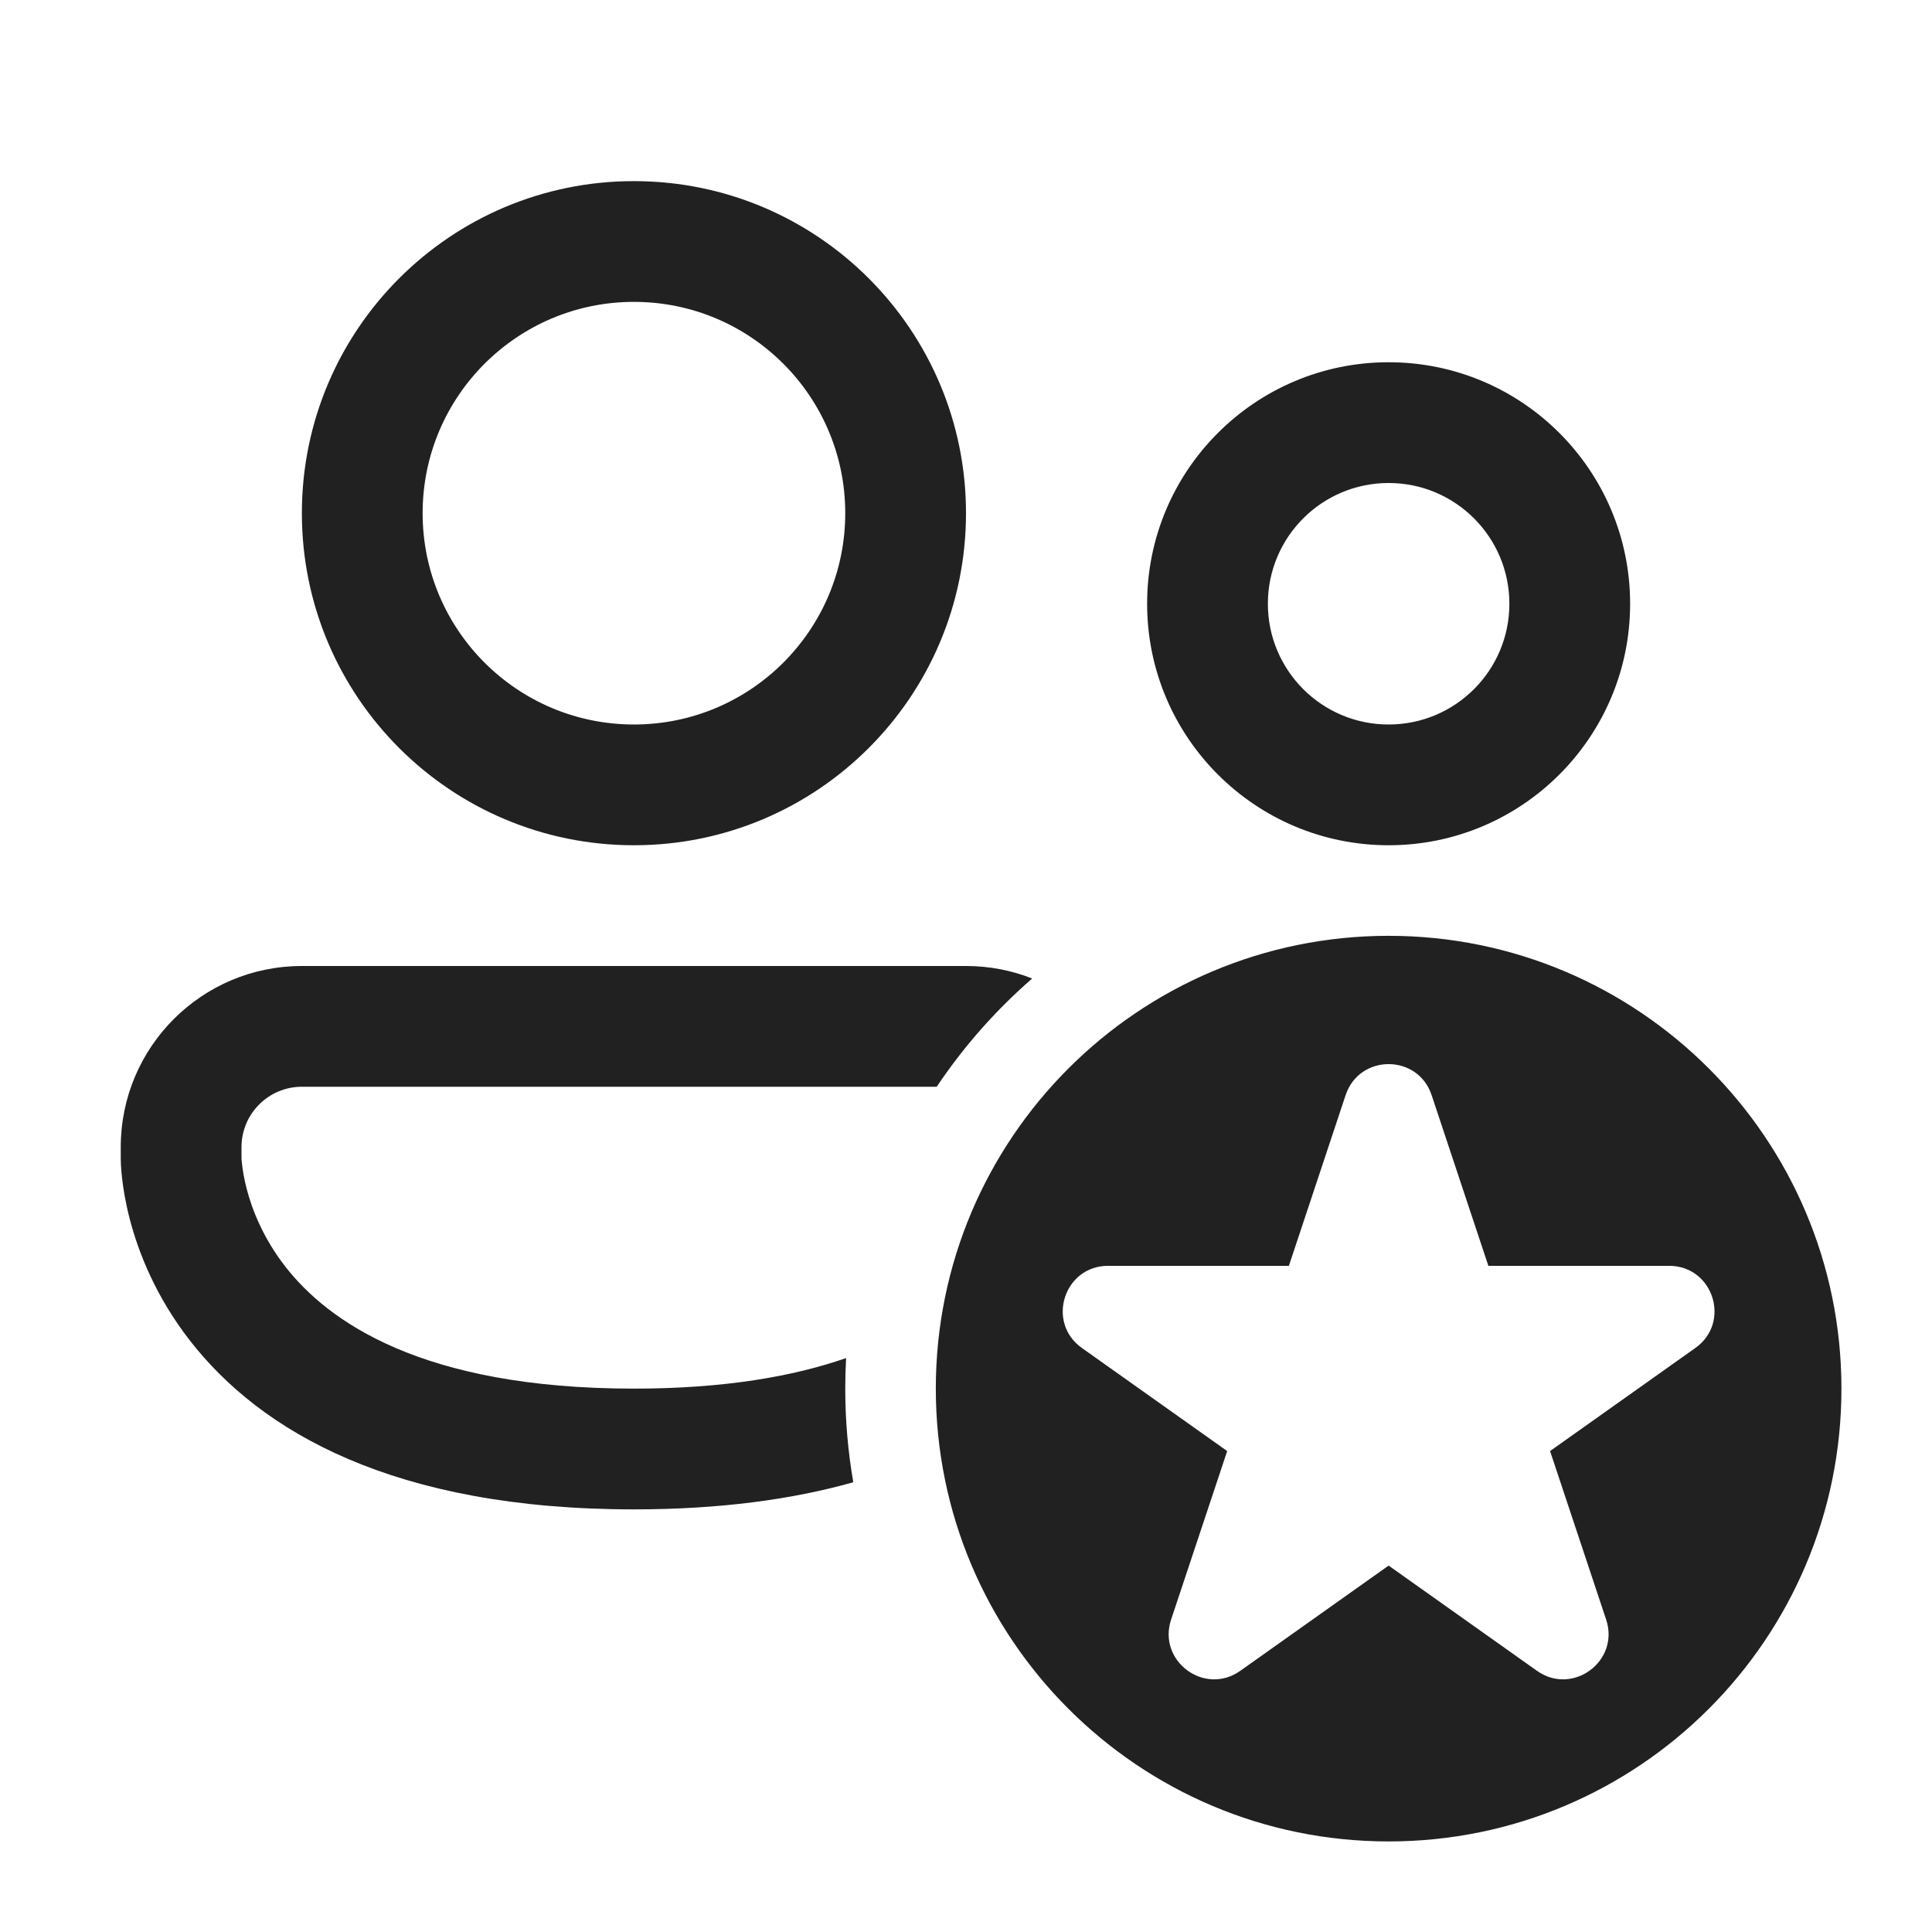 <svg width="32" height="32" viewBox="0 0 32 32" fill="none" xmlns="http://www.w3.org/2000/svg">
<path d="M7 8.5C7 6.567 8.567 5 10.5 5C12.433 5 14 6.567 14 8.5C14 10.433 12.433 12 10.5 12C8.567 12 7 10.433 7 8.5ZM10.5 3C7.462 3 5 5.462 5 8.5C5 11.538 7.462 14 10.5 14C13.538 14 16 11.538 16 8.5C16 5.462 13.538 3 10.5 3ZM21 10C21 8.895 21.895 8 23 8C24.105 8 25 8.895 25 10C25 11.105 24.105 12 23 12C21.895 12 21 11.105 21 10ZM23 6C20.791 6 19 7.791 19 10C19 12.209 20.791 14 23 14C25.209 14 27 12.209 27 10C27 7.791 25.209 6 23 6ZM16 16C16.387 16 16.757 16.073 17.096 16.207C16.494 16.731 15.961 17.334 15.515 18H5C4.448 18 4 18.448 4 19V19.178L4 19.19C4.001 19.207 4.003 19.239 4.009 19.284C4.019 19.374 4.04 19.514 4.085 19.688C4.175 20.036 4.358 20.506 4.726 20.979C5.431 21.883 6.98 23 10.5 23C12 23 13.143 22.797 14.014 22.494C14.005 22.662 14 22.83 14 23C14 23.529 14.046 24.047 14.133 24.551C13.128 24.834 11.929 25 10.5 25C6.52 25 4.319 23.71 3.149 22.208C2.58 21.478 2.293 20.745 2.149 20.191C2.077 19.913 2.04 19.678 2.021 19.505C2.011 19.418 2.006 19.347 2.003 19.293C2.002 19.267 2.001 19.244 2.001 19.226L2 19.203L2 19.195L2 19.191L2 19.189V19C2 17.343 3.343 16 5 16H16ZM30.5 23C30.5 27.142 27.142 30.5 23 30.5C18.858 30.5 15.5 27.142 15.5 23C15.5 18.858 18.858 15.5 23 15.5C27.142 15.5 30.5 18.858 30.5 23ZM22.288 18.138L21.348 20.966H18.354C17.623 20.966 17.323 21.904 17.92 22.327L20.326 24.034L19.397 26.826C19.169 27.513 19.952 28.093 20.543 27.674L23 25.931L25.457 27.674C26.048 28.093 26.831 27.513 26.603 26.826L25.674 24.034L28.08 22.327C28.677 21.904 28.377 20.966 27.646 20.966H24.652L23.712 18.138C23.484 17.454 22.516 17.454 22.288 18.138Z" fill="#212121"/>
</svg>
